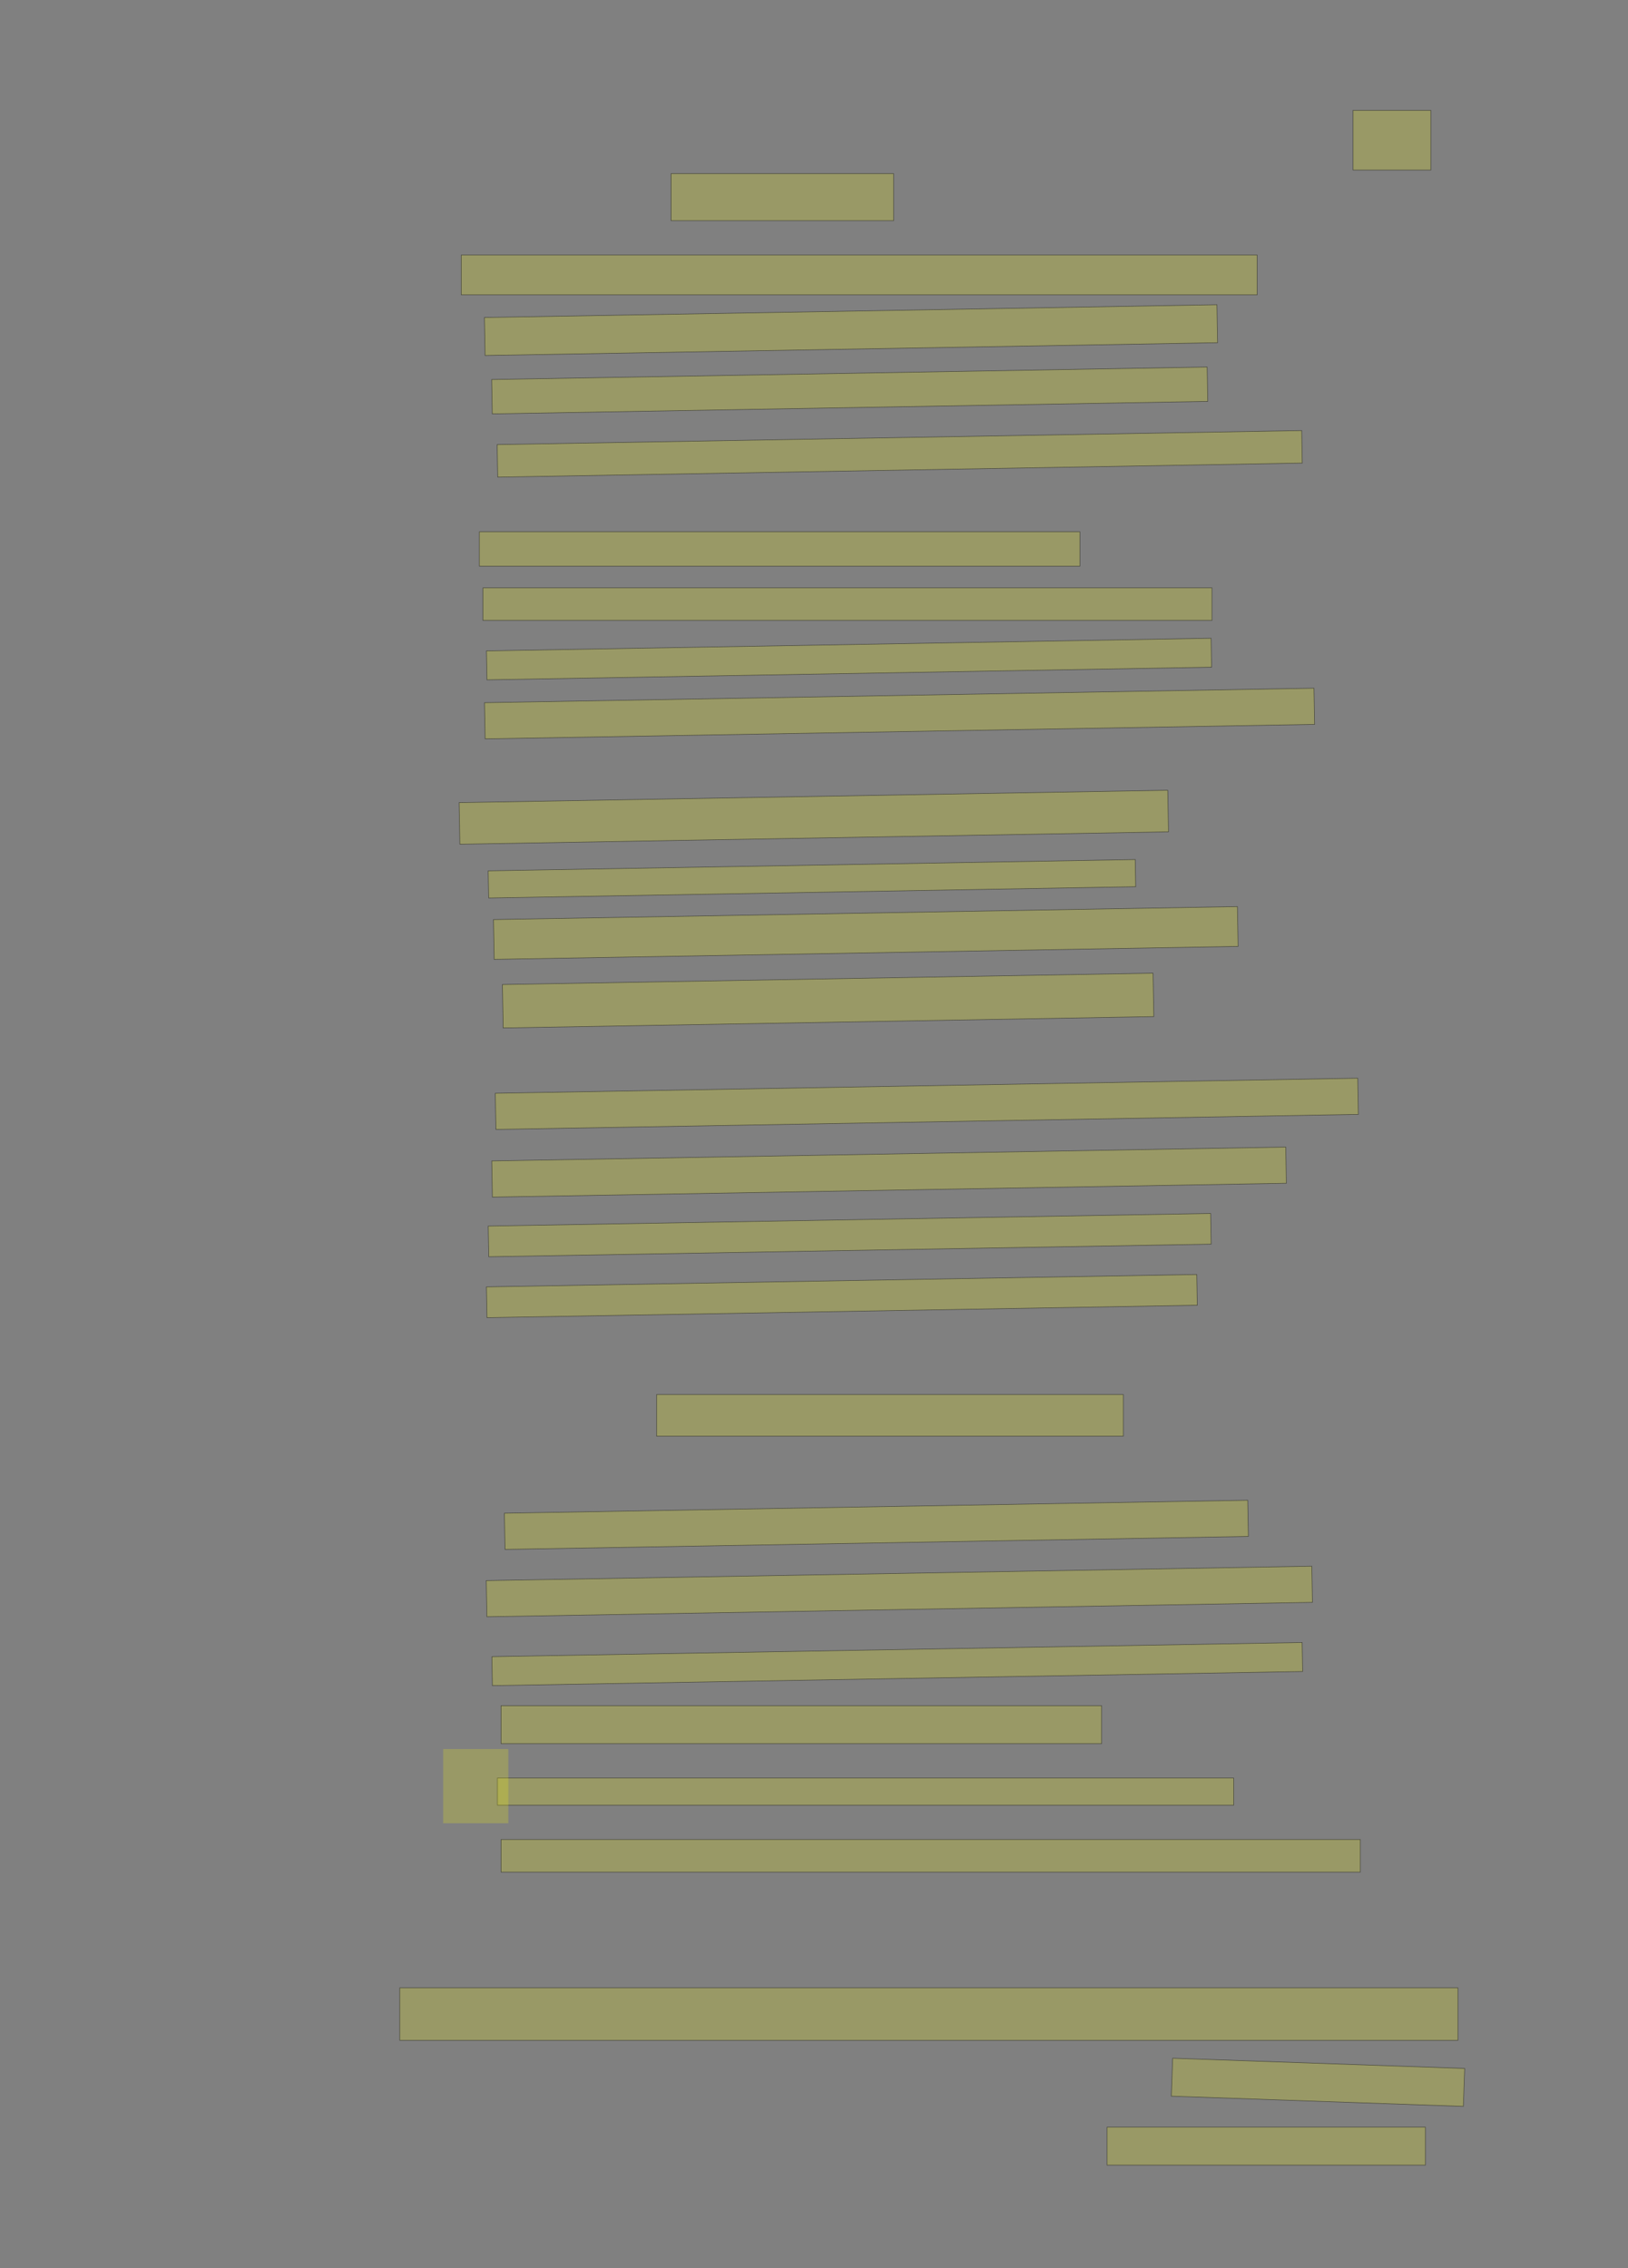 <?xml version="1.0" encoding="UTF-8" standalone="no"?><svg xmlns="http://www.w3.org/2000/svg" xmlns:xlink="http://www.w3.org/1999/xlink" height="4180" width="3000">
 <rect width="100%" height="100%" fill="#808080" stroke="none"/>
 <g>
  <title>Layer 1</title>
  <rect class=" imageannotationLine imageannotationLinked" fill="#FFFF00" fill-opacity="0.2" height="110" id="svg_2" stroke="#000000" stroke-opacity="0.5" width="143.334" x="2493.333" xlink:href="#la" y="203.333"/>
  <rect class=" imageannotationLine imageannotationLinked" fill="#FFFF00" fill-opacity="0.2" height="86.667" id="svg_4" stroke="#000000" stroke-opacity="0.5" width="409.999" x="1236.668" xlink:href="#lb" y="320"/>
  <rect class=" imageannotationLine imageannotationLinked" fill="#FFFF00" fill-opacity="0.2" height="73.334" id="svg_6" stroke="#000000" stroke-opacity="0.5" width="1466.667" x="850" xlink:href="#lc" y="470"/>
  <rect class=" imageannotationLine imageannotationLinked" fill="#FFFF00" fill-opacity="0.2" height="70.003" id="svg_8" stroke="#000000" stroke-opacity="0.5" transform="rotate(-1 1568.19,608.335) " width="1350" x="893.188" xlink:href="#ld" y="573.334"/>
  <rect class=" imageannotationLine imageannotationLinked" fill="#FFFF00" fill-opacity="0.2" height="63.279" id="svg_10" stroke="#000000" stroke-opacity="0.5" transform="rotate(-1 1565.81,719.553) " width="1318.625" x="906.502" xlink:href="#le" y="687.914"/>
  <rect class=" imageannotationLine imageannotationLinked" fill="#FFFF00" fill-opacity="0.2" height="59.946" id="svg_12" stroke="#000000" stroke-opacity="0.5" transform="rotate(-1 1657.95,836.366) " width="1482.747" x="916.577" xlink:href="#lf" y="806.393"/>
  <rect class=" imageannotationLine imageannotationLinked" fill="#FFFF00" fill-opacity="0.2" height="63.334" id="svg_14" stroke="#000000" stroke-opacity="0.5" width="1106.667" x="883.333" xlink:href="#lg" y="980"/>
  <rect class=" imageannotationLine imageannotationLinked" fill="#FFFF00" fill-opacity="0.2" height="60" id="svg_16" stroke="#000000" stroke-opacity="0.5" width="1343.333" x="890" xlink:href="#lh" y="1083.334"/>
  <rect class=" imageannotationLine imageannotationLinked" fill="#FFFF00" fill-opacity="0.2" height="53.339" id="svg_18" stroke="#000000" stroke-opacity="0.5" transform="rotate(-1 1564.53,1214.52) " width="1335.523" x="896.764" xlink:href="#li" y="1187.848"/>
  <rect class=" imageannotationLine imageannotationLinked" fill="#FFFF00" fill-opacity="0.2" height="66.67" id="svg_20" stroke="#000000" stroke-opacity="0.5" transform="rotate(-1 1657.64,1314.95) " width="1528.733" x="893.267" xlink:href="#lj" y="1281.61"/>
  <rect class=" imageannotationLine imageannotationLinked" fill="#FFFF00" fill-opacity="0.2" height="76.668" id="svg_22" stroke="#000000" stroke-opacity="0.5" transform="rotate(-1 1499.67,1506.03) " width="1306.016" x="846.662" xlink:href="#lk" y="1467.702"/>
  <rect class=" imageannotationLine imageannotationLinked" fill="#FFFF00" fill-opacity="0.2" height="50.064" id="svg_24" stroke="#000000" stroke-opacity="0.5" transform="rotate(-1 1496.22,1619.46) " width="1192.467" x="899.987" xlink:href="#ll" y="1594.426"/>
  <rect class=" imageannotationLine imageannotationLinked" fill="#FFFF00" fill-opacity="0.2" height="73.336" id="svg_26" stroke="#000000" stroke-opacity="0.5" transform="rotate(-1 1595.43,1719.37) " width="1371.102" x="909.883" xlink:href="#lm" y="1682.697"/>
  <rect class=" imageannotationLine imageannotationLinked" fill="#FFFF00" fill-opacity="0.2" height="80.001" id="svg_28" stroke="#000000" stroke-opacity="0.5" transform="rotate(-1 1526.01,1843.91) " width="1199.133" x="926.441" xlink:href="#ln" y="1803.909"/>
  <rect class=" imageannotationLine imageannotationLinked" fill="#FFFF00" fill-opacity="0.2" height="66.67" id="svg_30" stroke="#000000" stroke-opacity="0.5" transform="rotate(-1 1707.91,2034.18) " width="1589.539" x="913.143" xlink:href="#lo" y="2000.849"/>
  <rect class=" imageannotationLine imageannotationLinked" fill="#FFFF00" fill-opacity="0.2" height="66.67" id="svg_32" stroke="#000000" stroke-opacity="0.5" transform="rotate(-1 1638.33,2160) " width="1463.333" x="906.667" xlink:href="#lp" y="2126.665"/>
  <rect class=" imageannotationLine imageannotationLinked" fill="#FFFF00" fill-opacity="0.2" height="56.555" id="svg_34" stroke="#000000" stroke-opacity="0.5" transform="rotate(-1 1565.81,2276.13) " width="1331.376" x="900.125" xlink:href="#lq" y="2247.855"/>
  <rect class=" imageannotationLine imageannotationLinked" fill="#FFFF00" fill-opacity="0.2" height="56.671" id="svg_36" stroke="#000000" stroke-opacity="0.5" transform="rotate(-1 1551.32,2388.47) " width="1309.116" x="896.762" xlink:href="#lr" y="2360.132"/>
  <rect class=" imageannotationLine imageannotationLinked" fill="#FFFF00" fill-opacity="0.2" height="76.667" id="svg_38" stroke="#000000" stroke-opacity="0.5" width="860" x="1210" xlink:href="#ls" y="2570"/>
  <rect class=" imageannotationLine imageannotationLinked" fill="#FFFF00" fill-opacity="0.2" height="66.728" id="svg_40" stroke="#000000" stroke-opacity="0.5" transform="rotate(-1 1614.94,2810.03) " width="1370" x="929.942" xlink:href="#lt" y="2776.666"/>
  <rect class=" imageannotationLine imageannotationLinked" fill="#FFFF00" fill-opacity="0.2" height="66.612" id="svg_42" stroke="#000000" stroke-opacity="0.5" transform="rotate(-1 1657.28,2932.87) " width="1521.522" x="896.517" xlink:href="#lu" y="2899.564"/>
  <rect class=" imageannotationLine imageannotationLinked" fill="#FFFF00" fill-opacity="0.2" height="53.397" id="svg_44" stroke="#000000" stroke-opacity="0.5" transform="rotate(-1 1653.45,3066.64) " width="1493.333" x="906.783" xlink:href="#lv" y="3039.938"/>
  <rect class=" imageannotationLine imageannotationLinked" fill="#FFFF00" fill-opacity="0.2" height="70" id="svg_46" stroke="#000000" stroke-opacity="0.5" width="1106.667" x="923.333" xlink:href="#lw" y="3143.333"/>
  <rect class=" imageannotationLine imageannotationLinked" fill="#FFFF00" fill-opacity="0.2" height="50.001" id="svg_48" stroke="#000000" stroke-opacity="0.5" width="1356.666" x="916.667" xlink:href="#Mit-ihrem" y="3276.667"/>
  <rect class=" imageannotationLine imageannotationLinked" fill="#FFFF00" fill-opacity="0.2" height="60" id="svg_50" stroke="#000000" stroke-opacity="0.5" width="1583.334" x="923.333" xlink:href="#lx" y="3390"/>
  <rect class=" imageannotationLine imageannotationLinked" fill="#FFFF00" fill-opacity="0.2" height="96.667" id="svg_52" stroke="#000000" stroke-opacity="0.5" width="1950" x="736.667" xlink:href="#ly" y="3663.333"/>
  <rect class=" imageannotationLine imageannotationLinked" fill="#FFFF00" fill-opacity="0.2" height="69.944" id="svg_54" stroke="#000000" stroke-opacity="0.5" transform="rotate(2 2428.77,3837.39) " width="538.444" x="2159.551" xlink:href="#lz" y="3802.42"/>
  <rect class=" imageannotationLine imageannotationLinked" fill="#FFFF00" fill-opacity="0.2" height="69.944" id="svg_56" stroke="#000000" stroke-opacity="0.5" width="586.667" x="2040" xlink:href="#laa" y="3920.056"/>
  <rect class=" imageannotationLine imageannotationLinked" fill="#FFFF00" fill-opacity="0.2" height="136.667" id="svg_3" stroke="#000000" stroke-dasharray="null" stroke-linecap="null" stroke-linejoin="null" stroke-opacity="0.5" stroke-width="null" width="120" x="816.667" xlink:href="#lab" y="3223.333"/>
 </g>
</svg>